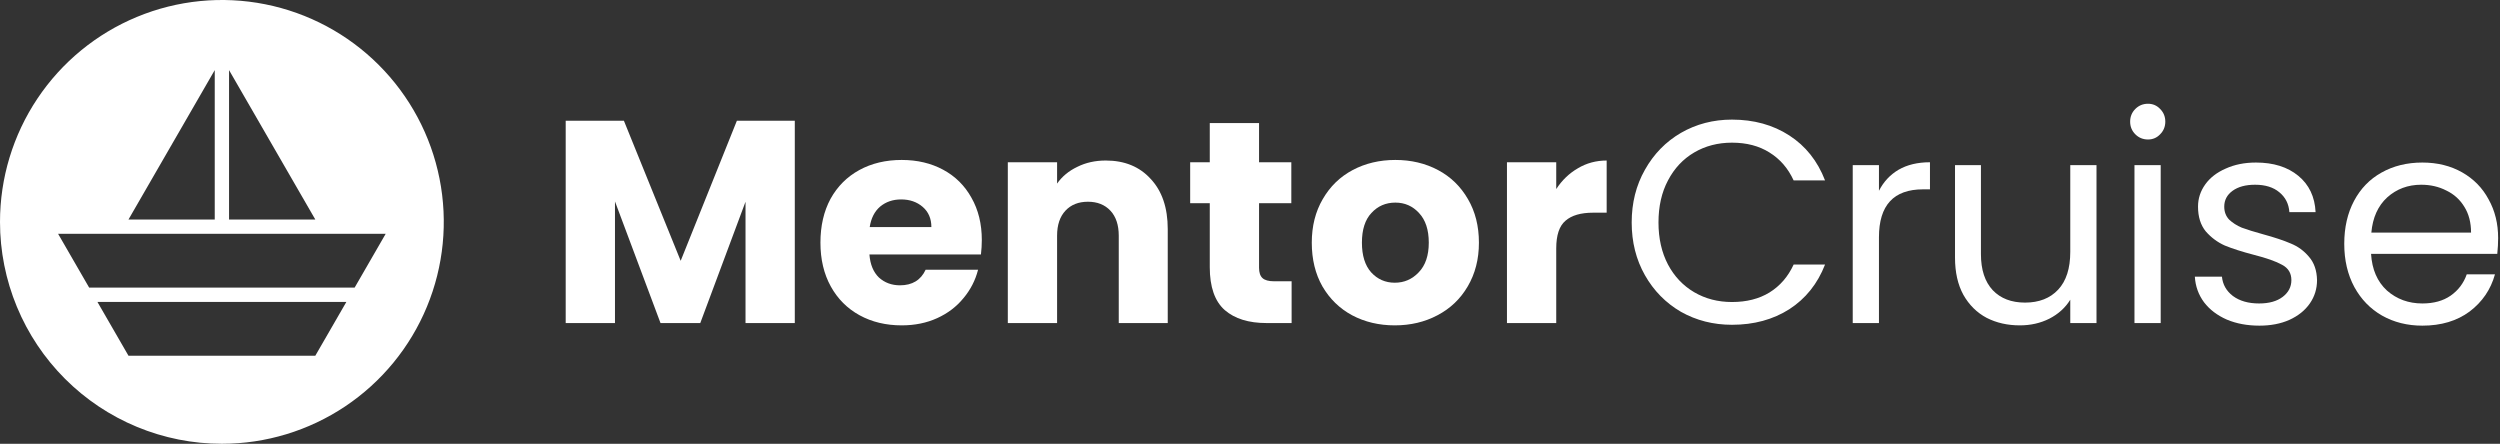 <svg width="338" height="60" viewBox="0 0 338 60" fill="none" xmlns="http://www.w3.org/2000/svg">
<rect x="0" y="0" width="338" height="60" fill="#333333" stroke="none"/>
<path fill-rule="evenodd" clip-rule="evenodd" d="M0 30C0 24.067 1.759 18.266 5.056 13.333C8.352 8.399 13.038 4.554 18.52 2.284C24.001 0.013 30.033 -0.581 35.853 0.576C41.672 1.734 47.018 4.591 51.213 8.787C55.409 12.982 58.266 18.328 59.423 24.147C60.581 29.967 59.987 35.999 57.716 41.48C55.446 46.962 51.601 51.648 46.667 54.944C41.734 58.24 35.933 60 30 60C26.06 60 22.159 59.224 18.52 57.716C14.88 56.209 11.572 53.999 8.787 51.213C6.001 48.428 3.791 45.12 2.284 41.48C0.776 37.841 -7.62939e-06 33.94 0 30ZM23.685 18.742L17.37 29.68H29.033V9.478L23.685 18.742ZM30.967 9.478V29.68H42.63L36.315 18.742L30.967 9.478ZM52.144 31.613H7.855L12.055 38.886H47.946L52.144 31.613ZM46.829 40.82H13.171L17.37 48.093H42.63L46.829 40.82Z" fill="white"/>
<path d="M107.456 16.327V43.677H100.794V27.275L94.677 43.677H89.301L83.145 27.236V43.677H76.482V16.327H84.353L92.028 35.262L99.625 16.327H107.456Z" fill="white"/>
<path d="M132.741 32.457C132.741 33.08 132.702 33.729 132.624 34.405H117.546C117.65 35.755 118.079 36.794 118.832 37.522C119.611 38.223 120.559 38.574 121.676 38.574C123.338 38.574 124.494 37.872 125.144 36.47H132.234C131.871 37.898 131.208 39.184 130.247 40.327C129.312 41.47 128.131 42.366 126.702 43.015C125.273 43.664 123.676 43.989 121.91 43.989C119.78 43.989 117.884 43.535 116.221 42.626C114.559 41.716 113.26 40.418 112.325 38.729C111.39 37.041 110.923 35.067 110.923 32.807C110.923 30.548 111.377 28.573 112.286 26.885C113.221 25.197 114.52 23.898 116.182 22.989C117.845 22.08 119.754 21.625 121.91 21.625C124.014 21.625 125.884 22.067 127.52 22.95C129.157 23.833 130.429 25.093 131.338 26.729C132.273 28.366 132.741 30.275 132.741 32.457ZM125.923 30.703C125.923 29.561 125.533 28.651 124.754 27.976C123.975 27.301 123.001 26.963 121.832 26.963C120.715 26.963 119.767 27.288 118.988 27.937C118.234 28.587 117.767 29.509 117.585 30.703H125.923Z" fill="white"/>
<path d="M149.502 21.703C152.048 21.703 154.074 22.535 155.58 24.197C157.113 25.833 157.879 28.093 157.879 30.976V43.677H151.256V31.872C151.256 30.418 150.879 29.288 150.126 28.483C149.373 27.677 148.36 27.275 147.087 27.275C145.814 27.275 144.801 27.677 144.048 28.483C143.295 29.288 142.918 30.418 142.918 31.872V43.677H136.256V21.937H142.918V24.82C143.593 23.859 144.502 23.106 145.645 22.561C146.788 21.989 148.074 21.703 149.502 21.703Z" fill="white"/>
<path d="M174.626 38.028V43.677H171.236C168.82 43.677 166.937 43.093 165.587 41.924C164.236 40.729 163.561 38.794 163.561 36.119V27.47H160.911V21.937H163.561V16.639H170.223V21.937H174.587V27.47H170.223V36.197C170.223 36.846 170.379 37.314 170.691 37.599C171.002 37.885 171.522 38.028 172.249 38.028H174.626Z" fill="white"/>
<path d="M188.574 43.989C186.444 43.989 184.522 43.535 182.808 42.626C181.119 41.716 179.782 40.418 178.795 38.729C177.834 37.041 177.353 35.067 177.353 32.807C177.353 30.573 177.847 28.613 178.834 26.924C179.821 25.21 181.171 23.898 182.886 22.989C184.6 22.08 186.522 21.625 188.652 21.625C190.782 21.625 192.704 22.08 194.418 22.989C196.132 23.898 197.483 25.21 198.47 26.924C199.457 28.613 199.95 30.573 199.95 32.807C199.95 35.041 199.444 37.015 198.431 38.729C197.444 40.418 196.08 41.716 194.34 42.626C192.626 43.535 190.704 43.989 188.574 43.989ZM188.574 38.223C189.847 38.223 190.925 37.755 191.808 36.82C192.717 35.885 193.171 34.548 193.171 32.807C193.171 31.067 192.73 29.729 191.847 28.794C190.989 27.859 189.925 27.392 188.652 27.392C187.353 27.392 186.275 27.859 185.418 28.794C184.561 29.703 184.132 31.041 184.132 32.807C184.132 34.548 184.548 35.885 185.379 36.82C186.236 37.755 187.301 38.223 188.574 38.223Z" fill="white"/>
<path d="M210.403 25.561C211.182 24.366 212.156 23.431 213.325 22.755C214.494 22.054 215.793 21.703 217.221 21.703V28.755H215.39C213.728 28.755 212.481 29.119 211.65 29.846C210.819 30.548 210.403 31.794 210.403 33.587V43.677H203.741V21.937H210.403V25.561Z" fill="white"/>
<path d="M220.604 30.08C220.604 27.431 221.201 25.054 222.396 22.95C223.591 20.82 225.214 19.158 227.266 17.963C229.344 16.768 231.643 16.171 234.162 16.171C237.123 16.171 239.708 16.885 241.915 18.314C244.123 19.742 245.734 21.768 246.747 24.392H242.5C241.747 22.755 240.656 21.496 239.227 20.613C237.825 19.729 236.136 19.288 234.162 19.288C232.266 19.288 230.565 19.729 229.058 20.613C227.552 21.496 226.37 22.755 225.513 24.392C224.656 26.002 224.227 27.898 224.227 30.08C224.227 32.236 224.656 34.132 225.513 35.768C226.37 37.379 227.552 38.626 229.058 39.509C230.565 40.392 232.266 40.833 234.162 40.833C236.136 40.833 237.825 40.405 239.227 39.548C240.656 38.664 241.747 37.405 242.5 35.768H246.747C245.734 38.366 244.123 40.379 241.915 41.807C239.708 43.21 237.123 43.911 234.162 43.911C231.643 43.911 229.344 43.327 227.266 42.158C225.214 40.963 223.591 39.314 222.396 37.21C221.201 35.106 220.604 32.729 220.604 30.08Z" fill="white"/>
<path d="M254.035 25.794C254.658 24.573 255.541 23.625 256.684 22.95C257.853 22.275 259.268 21.937 260.931 21.937V25.599H259.996C256.022 25.599 254.035 27.755 254.035 32.067V43.677H250.489V22.327H254.035V25.794Z" fill="white"/>
<path d="M283.447 22.327V43.677H279.901V40.522C279.226 41.612 278.278 42.47 277.057 43.093C275.862 43.69 274.538 43.989 273.083 43.989C271.421 43.989 269.927 43.651 268.603 42.976C267.278 42.275 266.226 41.236 265.447 39.859C264.693 38.483 264.317 36.807 264.317 34.833V22.327H267.823V34.366C267.823 36.47 268.356 38.093 269.421 39.236C270.486 40.353 271.94 40.911 273.784 40.911C275.68 40.911 277.174 40.327 278.265 39.158C279.356 37.989 279.901 36.288 279.901 34.054V22.327H283.447Z" fill="white"/>
<path d="M290.411 18.859C289.736 18.859 289.165 18.625 288.697 18.158C288.229 17.69 287.996 17.119 287.996 16.444C287.996 15.768 288.229 15.197 288.697 14.729C289.165 14.262 289.736 14.028 290.411 14.028C291.061 14.028 291.606 14.262 292.048 14.729C292.515 15.197 292.749 15.768 292.749 16.444C292.749 17.119 292.515 17.69 292.048 18.158C291.606 18.625 291.061 18.859 290.411 18.859ZM292.126 22.327V43.677H288.58V22.327H292.126Z" fill="white"/>
<path d="M305.471 44.028C303.834 44.028 302.367 43.755 301.068 43.21C299.769 42.639 298.743 41.859 297.99 40.872C297.237 39.859 296.821 38.703 296.743 37.405H300.406C300.51 38.47 301.003 39.34 301.886 40.015C302.795 40.69 303.977 41.028 305.432 41.028C306.782 41.028 307.847 40.729 308.627 40.132C309.406 39.535 309.795 38.781 309.795 37.872C309.795 36.937 309.38 36.249 308.549 35.807C307.718 35.34 306.432 34.885 304.692 34.444C303.107 34.028 301.808 33.612 300.795 33.197C299.808 32.755 298.951 32.119 298.224 31.288C297.523 30.431 297.172 29.314 297.172 27.937C297.172 26.846 297.497 25.846 298.146 24.937C298.795 24.028 299.717 23.314 300.912 22.794C302.107 22.249 303.471 21.976 305.003 21.976C307.367 21.976 309.276 22.573 310.73 23.768C312.185 24.963 312.964 26.599 313.068 28.677H309.523C309.445 27.561 308.99 26.664 308.159 25.989C307.354 25.314 306.263 24.976 304.886 24.976C303.614 24.976 302.601 25.249 301.847 25.794C301.094 26.34 300.718 27.054 300.718 27.937C300.718 28.639 300.938 29.223 301.38 29.69C301.847 30.132 302.419 30.496 303.094 30.781C303.795 31.041 304.756 31.34 305.977 31.677C307.51 32.093 308.756 32.509 309.718 32.924C310.679 33.314 311.497 33.911 312.172 34.716C312.873 35.522 313.237 36.574 313.263 37.872C313.263 39.041 312.938 40.093 312.289 41.028C311.64 41.963 310.718 42.703 309.523 43.249C308.354 43.768 307.003 44.028 305.471 44.028Z" fill="white"/>
<path d="M337.748 32.184C337.748 32.859 337.71 33.574 337.632 34.327H320.567C320.697 36.431 321.411 38.08 322.709 39.275C324.034 40.444 325.632 41.028 327.502 41.028C329.034 41.028 330.307 40.677 331.32 39.976C332.359 39.249 333.086 38.288 333.502 37.093H337.32C336.748 39.145 335.606 40.82 333.891 42.119C332.177 43.392 330.047 44.028 327.502 44.028C325.476 44.028 323.658 43.574 322.047 42.664C320.463 41.755 319.216 40.47 318.307 38.807C317.398 37.119 316.943 35.171 316.943 32.963C316.943 30.755 317.385 28.82 318.268 27.158C319.151 25.496 320.385 24.223 321.969 23.34C323.58 22.431 325.424 21.976 327.502 21.976C329.528 21.976 331.32 22.418 332.878 23.301C334.437 24.184 335.632 25.405 336.463 26.963C337.32 28.496 337.748 30.236 337.748 32.184ZM334.086 31.444C334.086 30.093 333.787 28.937 333.19 27.976C332.593 26.989 331.774 26.249 330.735 25.755C329.722 25.236 328.593 24.976 327.346 24.976C325.554 24.976 324.021 25.548 322.748 26.69C321.502 27.833 320.787 29.418 320.606 31.444H334.086Z" fill="white"/>
</svg>
